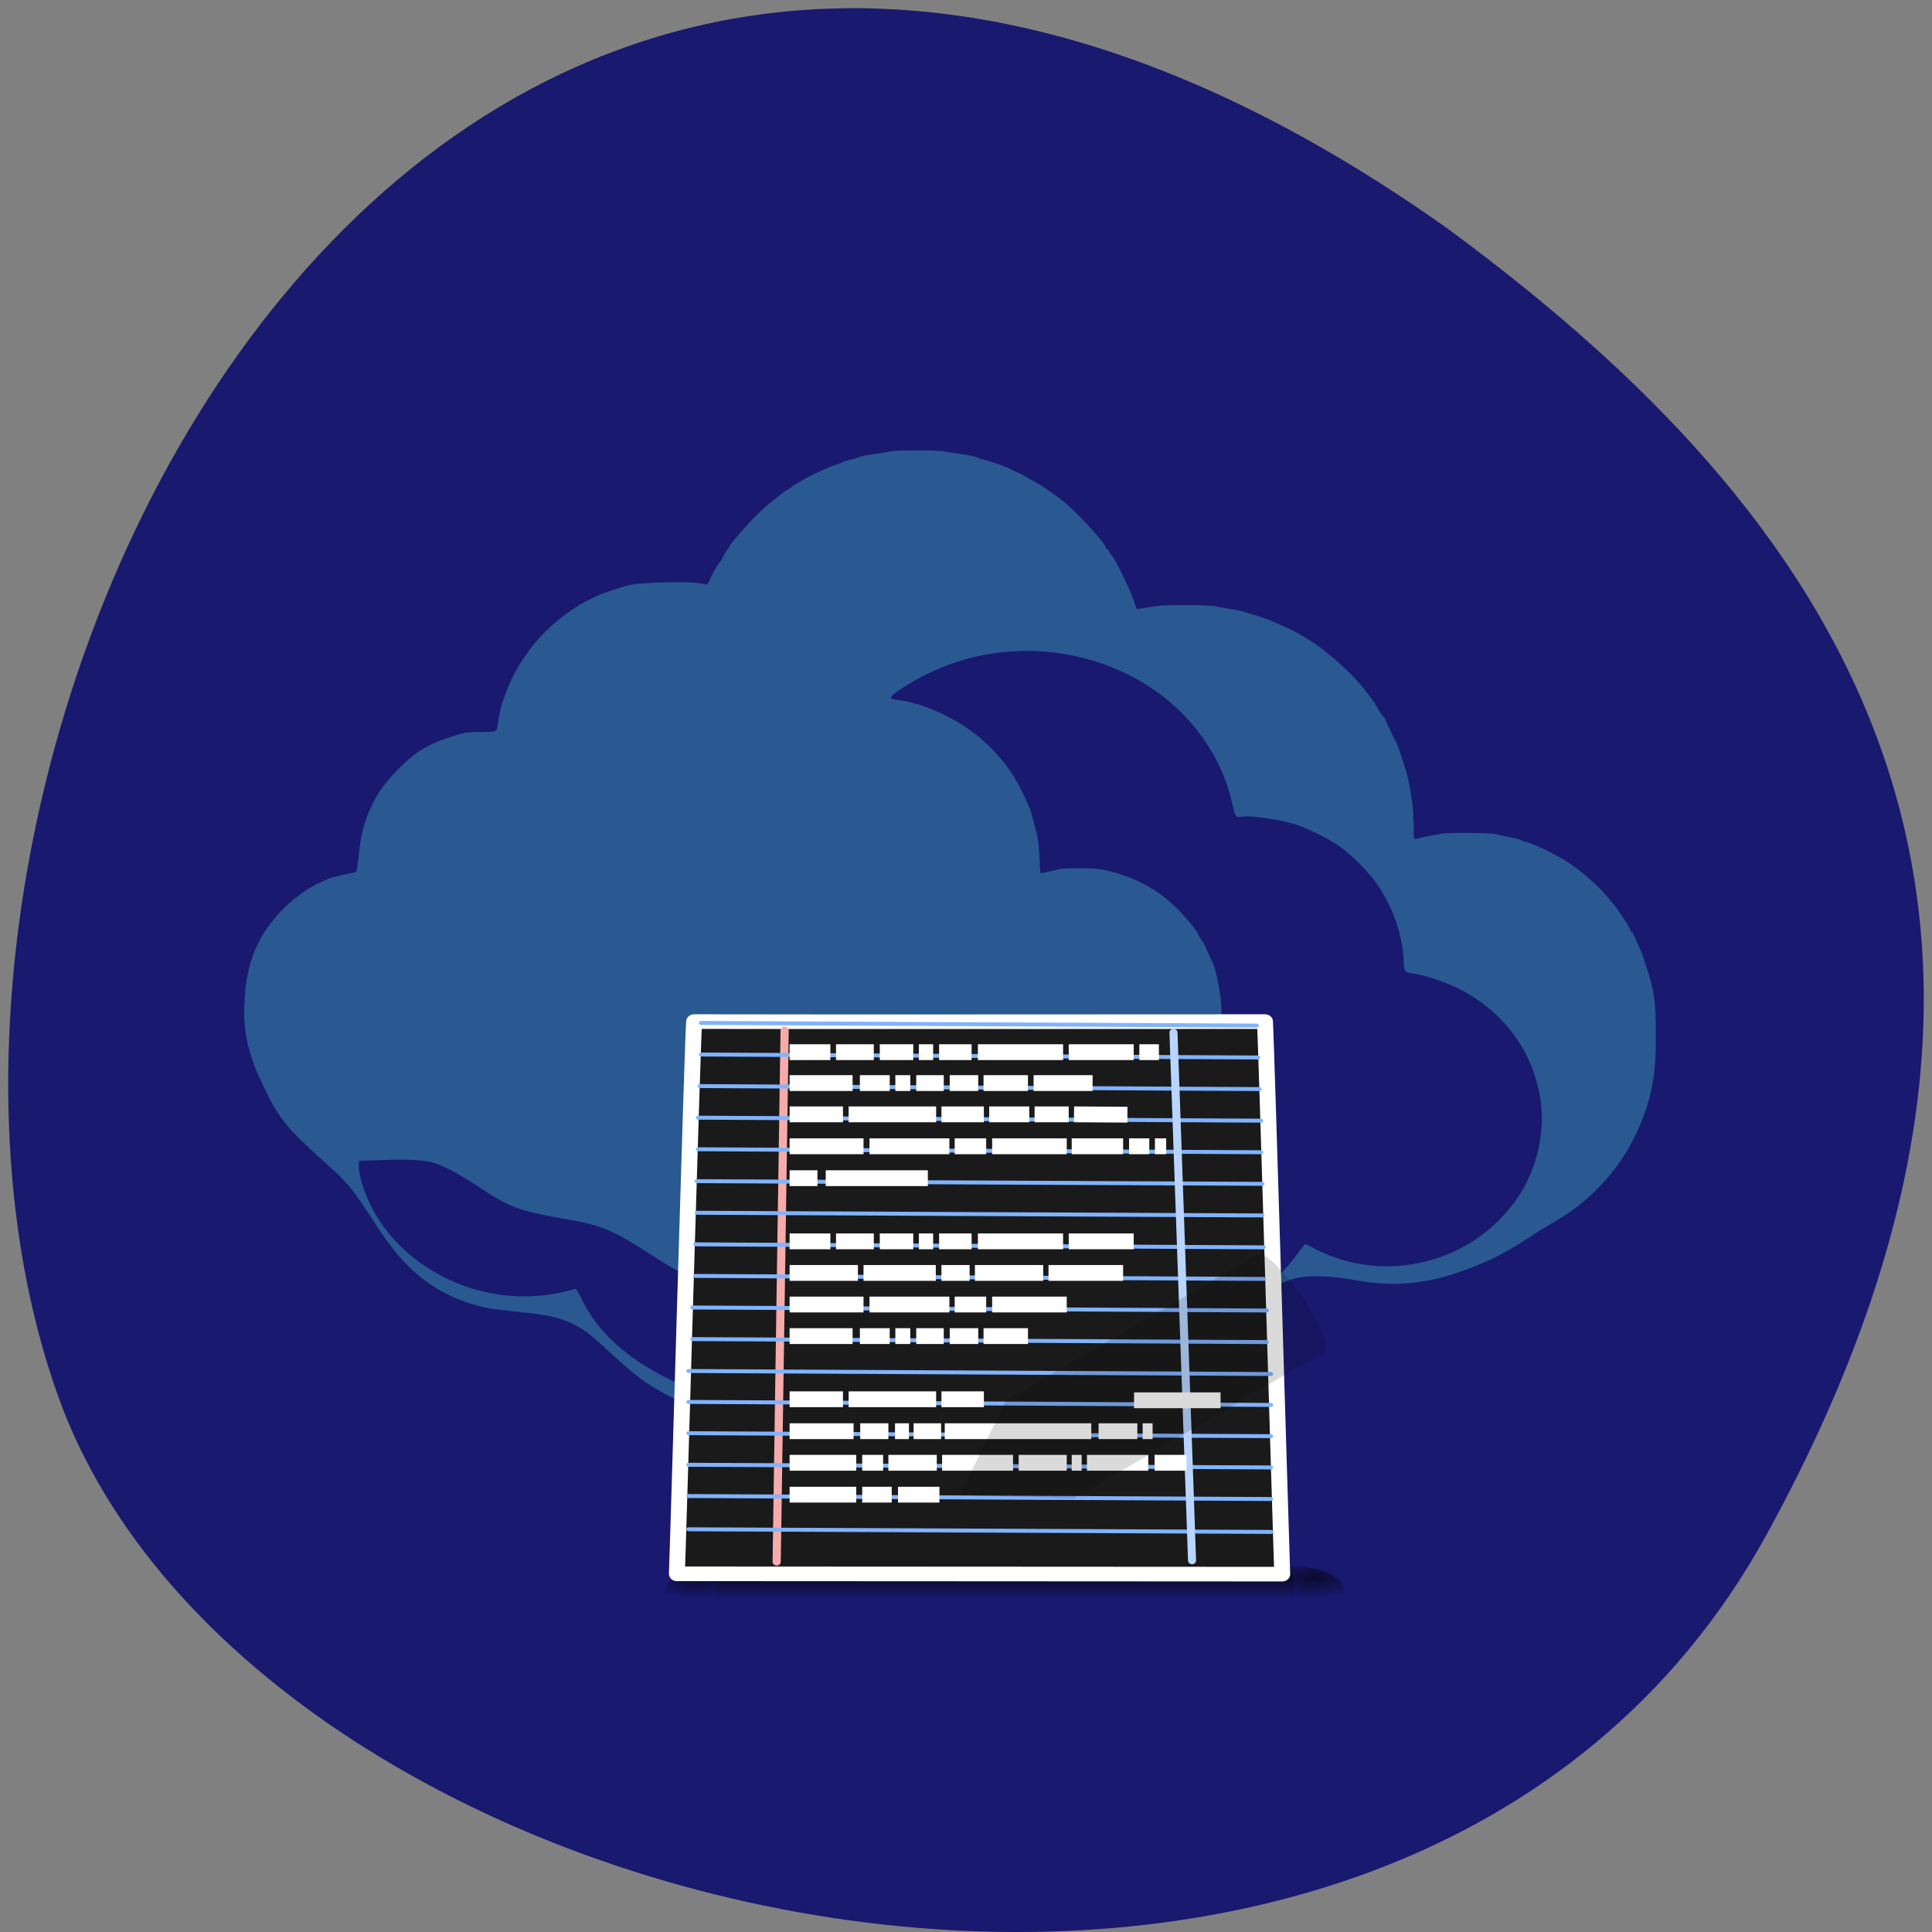 
<svg xmlns="http://www.w3.org/2000/svg" xmlns:xlink="http://www.w3.org/1999/xlink" width="22px" height="22px" viewBox="0 0 22 22" version="1.1">
<rect x="0" y="0" width="22" height="22" fill="#808080" stroke="none"/>
<defs>
<linearGradient id="linear0" gradientUnits="userSpaceOnUse" x1="0" y1="366.648" x2="0" y2="609.505" gradientTransform="matrix(0.014,0,0,0.002,6.528,16.994)">
<stop offset="0" style="stop-color:rgb(0%,0%,0%);stop-opacity:0;"/>
<stop offset="0.5" style="stop-color:rgb(0%,0%,0%);stop-opacity:0.6;"/>
<stop offset="1" style="stop-color:rgb(0%,0%,0%);stop-opacity:0;"/>
</linearGradient>
<radialGradient id="radial0" gradientUnits="userSpaceOnUse" cx="605.714" cy="486.648" fx="605.714" fy="486.648" r="117.143" gradientTransform="matrix(-0.005,0,0,0.002,10.967,16.994)">
<stop offset="0" style="stop-color:rgb(0%,0%,0%);stop-opacity:0.6;"/>
<stop offset="1" style="stop-color:rgb(0%,0%,0%);stop-opacity:0;"/>
</radialGradient>
<radialGradient id="radial1" gradientUnits="userSpaceOnUse" cx="605.714" cy="486.648" fx="605.714" fy="486.648" r="117.143" gradientTransform="matrix(0.005,0,0,0.002,11.924,16.994)">
<stop offset="0" style="stop-color:rgb(0%,0%,0%);stop-opacity:0.6;"/>
<stop offset="1" style="stop-color:rgb(0%,0%,0%);stop-opacity:0;"/>
</radialGradient>
</defs>
<g id="surface1">
<path style=" stroke:none;fill-rule:nonzero;fill:rgb(9.804%,9.804%,43.922%);fill-opacity:1;" d="M 20.109 17.488 C 15.938 25.059 2.867 22.121 0.656 15.883 C -1.98 8.453 4.875 -5.652 16.492 2.609 C 20.406 5.496 24.277 9.91 20.109 17.488 Z M 20.109 17.488 "/>
<path style=" stroke:none;fill-rule:nonzero;fill:rgb(16.078%,34.902%,56.471%);fill-opacity:1;" d="M 9.195 16.312 C 8.488 16.258 7.82 16.051 7.367 15.75 C 7.242 15.664 7.125 15.566 6.918 15.375 C 6.832 15.293 6.73 15.207 6.695 15.18 C 6.504 15.039 6.32 14.98 5.996 14.949 C 5.668 14.914 5.562 14.902 5.465 14.875 C 5.082 14.781 4.75 14.566 4.5 14.25 C 4.457 14.199 4.379 14.09 4.32 14.008 C 4.266 13.922 4.184 13.797 4.137 13.727 C 4.008 13.535 3.922 13.434 3.758 13.289 C 3.477 13.035 3.422 12.984 3.328 12.883 C 3.203 12.746 3.109 12.602 3.027 12.422 C 2.988 12.34 2.945 12.254 2.934 12.227 C 2.902 12.164 2.844 11.988 2.82 11.883 C 2.785 11.707 2.773 11.586 2.785 11.406 C 2.801 10.957 2.941 10.633 3.238 10.336 C 3.359 10.219 3.531 10.098 3.633 10.055 C 3.66 10.043 3.703 10.027 3.727 10.012 C 3.773 9.992 3.809 9.984 3.969 9.949 C 4.016 9.941 4.055 9.93 4.059 9.926 C 4.062 9.918 4.07 9.848 4.082 9.77 C 4.109 9.496 4.141 9.375 4.234 9.172 C 4.301 9.027 4.391 8.906 4.52 8.773 C 4.738 8.551 4.883 8.465 5.199 8.371 C 5.312 8.336 5.328 8.336 5.48 8.336 C 5.672 8.332 5.656 8.344 5.676 8.199 C 5.707 7.98 5.82 7.703 5.973 7.48 C 6.117 7.266 6.293 7.09 6.523 6.938 C 6.641 6.859 6.668 6.848 6.809 6.781 C 6.875 6.75 7.062 6.688 7.18 6.66 C 7.289 6.633 7.836 6.617 7.953 6.641 C 8 6.648 8.047 6.656 8.055 6.652 C 8.059 6.648 8.078 6.621 8.086 6.594 C 8.109 6.535 8.176 6.422 8.207 6.387 C 8.215 6.375 8.227 6.359 8.227 6.355 C 8.227 6.348 8.242 6.32 8.262 6.289 C 8.281 6.262 8.305 6.227 8.312 6.211 C 8.355 6.148 8.516 5.965 8.598 5.883 C 8.707 5.777 8.727 5.758 8.824 5.684 C 8.859 5.656 8.895 5.625 8.906 5.617 C 8.914 5.609 8.941 5.59 8.969 5.578 C 8.992 5.562 9.016 5.547 9.016 5.543 C 9.016 5.539 9.039 5.523 9.066 5.512 C 9.094 5.496 9.121 5.48 9.125 5.477 C 9.141 5.457 9.441 5.312 9.52 5.293 C 9.547 5.285 9.578 5.273 9.59 5.266 C 9.602 5.258 9.648 5.242 9.688 5.234 C 9.734 5.223 9.781 5.207 9.801 5.199 C 9.82 5.191 9.898 5.176 9.977 5.168 C 10.055 5.156 10.125 5.145 10.137 5.141 C 10.164 5.125 10.711 5.125 10.754 5.141 C 10.773 5.145 10.852 5.156 10.926 5.168 C 11 5.176 11.082 5.195 11.102 5.199 C 11.121 5.211 11.172 5.227 11.215 5.238 C 11.309 5.262 11.473 5.32 11.5 5.34 C 11.516 5.348 11.547 5.363 11.578 5.375 C 11.605 5.387 11.66 5.414 11.699 5.438 C 11.734 5.457 11.777 5.484 11.793 5.492 C 11.859 5.523 12.062 5.668 12.148 5.742 C 12.312 5.887 12.57 6.172 12.59 6.23 C 12.59 6.242 12.602 6.25 12.605 6.25 C 12.609 6.25 12.625 6.27 12.633 6.289 C 12.645 6.309 12.656 6.324 12.66 6.328 C 12.695 6.352 12.895 6.766 12.922 6.875 C 12.934 6.906 12.941 6.93 12.945 6.934 C 12.949 6.938 13.012 6.926 13.086 6.914 C 13.195 6.895 13.258 6.891 13.504 6.891 C 13.691 6.891 13.816 6.895 13.852 6.906 C 13.879 6.914 13.965 6.926 14.031 6.938 C 14.102 6.949 14.176 6.969 14.199 6.977 C 14.219 6.984 14.266 7 14.301 7.008 C 14.375 7.027 14.48 7.07 14.566 7.109 C 14.594 7.121 14.648 7.145 14.68 7.16 C 14.797 7.215 14.973 7.324 15.059 7.391 C 15.082 7.414 15.117 7.438 15.129 7.449 C 15.273 7.562 15.469 7.754 15.559 7.879 C 15.578 7.906 15.609 7.945 15.621 7.961 C 15.637 7.977 15.66 8.008 15.668 8.031 C 15.695 8.082 15.738 8.148 15.762 8.172 C 15.77 8.18 15.777 8.191 15.777 8.195 C 15.777 8.207 15.855 8.375 15.895 8.445 C 15.918 8.488 15.996 8.719 16.023 8.824 C 16.07 9.012 16.098 9.219 16.098 9.438 C 16.098 9.523 16.102 9.555 16.109 9.555 C 16.117 9.555 16.18 9.539 16.25 9.523 C 16.32 9.512 16.395 9.496 16.422 9.492 C 16.504 9.48 16.969 9.484 17.02 9.496 C 17.047 9.504 17.121 9.52 17.184 9.531 C 17.246 9.543 17.309 9.559 17.32 9.566 C 17.332 9.574 17.367 9.586 17.398 9.594 C 17.449 9.609 17.594 9.672 17.641 9.699 C 17.652 9.707 17.688 9.723 17.723 9.742 C 17.918 9.84 18.184 10.059 18.332 10.246 C 18.355 10.273 18.379 10.305 18.387 10.312 C 18.398 10.324 18.48 10.445 18.531 10.523 C 18.543 10.547 18.559 10.57 18.562 10.586 C 18.566 10.598 18.574 10.613 18.578 10.613 C 18.586 10.613 18.594 10.621 18.598 10.633 C 18.605 10.648 18.625 10.695 18.645 10.738 C 18.68 10.812 18.707 10.879 18.742 10.992 C 18.836 11.27 18.855 11.402 18.855 11.766 C 18.859 12.102 18.836 12.305 18.777 12.52 C 18.664 12.918 18.48 13.238 18.203 13.523 C 18.039 13.691 17.902 13.797 17.641 13.949 C 17.578 13.984 17.473 14.051 17.402 14.098 C 17.234 14.207 17.078 14.297 16.926 14.363 C 16.371 14.609 15.945 14.672 15.434 14.578 C 15.191 14.531 14.93 14.523 14.793 14.547 C 14.629 14.582 14.504 14.645 14.258 14.812 C 13.973 15.008 13.852 15.074 13.66 15.148 C 13.461 15.223 13.309 15.25 12.973 15.285 C 12.438 15.34 12.316 15.383 11.875 15.668 C 11.766 15.738 11.629 15.824 11.566 15.855 C 11.176 16.074 10.684 16.223 10.113 16.293 C 9.98 16.309 9.332 16.324 9.195 16.312 Z M 9.871 16.137 C 10.508 16.105 11.082 15.977 11.59 15.746 C 11.938 15.59 12.203 15.402 12.414 15.168 C 12.496 15.07 12.516 15.059 12.535 15.062 C 12.695 15.102 13.078 15.117 13.277 15.094 C 13.66 15.051 14.02 14.922 14.309 14.734 C 14.449 14.641 14.633 14.469 14.742 14.32 C 14.785 14.262 14.832 14.203 14.844 14.188 L 14.863 14.164 L 14.977 14.223 C 15.777 14.633 16.77 14.383 17.277 13.645 C 17.508 13.312 17.605 12.867 17.535 12.48 C 17.441 11.941 17.098 11.496 16.586 11.246 C 16.441 11.18 16.273 11.121 16.137 11.094 C 15.98 11.066 15.992 11.082 15.984 10.93 C 15.965 10.633 15.867 10.344 15.688 10.078 C 15.602 9.945 15.391 9.734 15.254 9.637 C 15.129 9.551 14.902 9.438 14.762 9.391 C 14.578 9.332 14.242 9.281 14.125 9.301 C 14.07 9.305 14.07 9.309 14.031 9.145 C 13.855 8.371 13.238 7.746 12.406 7.512 C 11.68 7.305 10.898 7.422 10.27 7.84 C 10.156 7.914 10.129 7.941 10.156 7.957 C 10.164 7.961 10.211 7.969 10.27 7.977 C 10.551 8.02 10.938 8.207 11.164 8.406 C 11.324 8.547 11.43 8.664 11.535 8.828 C 11.605 8.938 11.719 9.168 11.742 9.254 C 11.801 9.473 11.816 9.523 11.824 9.602 C 11.832 9.648 11.836 9.742 11.84 9.809 C 11.84 9.879 11.844 9.938 11.848 9.941 C 11.855 9.945 11.91 9.934 11.973 9.918 C 12.074 9.891 12.098 9.887 12.281 9.887 C 12.426 9.887 12.504 9.891 12.57 9.906 C 12.902 9.977 13.172 10.117 13.398 10.34 C 13.512 10.453 13.629 10.598 13.645 10.641 C 13.648 10.652 13.672 10.688 13.695 10.723 C 13.719 10.762 13.734 10.793 13.734 10.797 C 13.734 10.805 13.75 10.84 13.77 10.879 C 13.789 10.922 13.812 10.969 13.82 10.988 C 13.836 11.023 13.859 11.117 13.887 11.281 C 13.914 11.406 13.918 11.672 13.898 11.832 C 13.863 12.141 13.758 12.438 13.598 12.672 C 13.508 12.805 13.457 12.863 13.27 13.031 C 12.875 13.398 12.742 13.469 12.242 13.555 C 11.988 13.598 11.852 13.633 11.742 13.684 C 11.613 13.742 11.547 13.793 11.344 13.973 C 10.98 14.297 10.895 14.363 10.652 14.484 C 10.25 14.684 9.816 14.789 9.301 14.805 C 8.793 14.816 8.324 14.734 7.883 14.551 C 7.746 14.496 7.582 14.398 7.336 14.238 C 6.996 14.02 6.84 13.953 6.516 13.895 C 5.898 13.789 5.82 13.758 5.441 13.508 C 5.199 13.352 5.047 13.27 4.914 13.234 C 4.805 13.207 4.609 13.199 4.309 13.211 L 4.09 13.219 L 4.086 13.262 C 4.078 13.359 4.141 13.562 4.223 13.73 C 4.531 14.348 5.234 14.762 5.965 14.762 C 6.152 14.762 6.359 14.734 6.539 14.68 C 6.562 14.672 6.57 14.684 6.617 14.781 C 6.844 15.262 7.336 15.637 8.07 15.891 C 8.523 16.047 8.977 16.121 9.605 16.145 C 9.629 16.145 9.746 16.141 9.871 16.137 Z M 9.871 16.137 "/>
<path style=" stroke:none;fill-rule:nonzero;fill:url(#linear0);" d="M 8.16 17.836 L 14.73 17.836 L 14.73 18.391 L 8.16 18.391 Z M 8.16 17.836 "/>
<path style=" stroke:none;fill-rule:nonzero;fill:url(#radial0);" d="M 8.16 17.836 C 8.16 17.836 8.16 18.391 8.16 18.391 C 7.922 18.395 7.582 18.27 7.582 18.113 C 7.582 17.961 7.848 17.836 8.16 17.836 Z M 8.16 17.836 "/>
<path style=" stroke:none;fill-rule:nonzero;fill:url(#radial1);" d="M 14.73 17.836 C 14.73 17.836 14.73 18.391 14.73 18.391 C 14.969 18.395 15.309 18.27 15.309 18.113 C 15.309 17.961 15.043 17.836 14.73 17.836 Z M 14.73 17.836 "/>
<path style="fill-rule:nonzero;fill:rgb(10.196%,10.196%,10.196%);fill-opacity:1;stroke-width:15.132;stroke-linecap:round;stroke-linejoin:round;stroke:rgb(100%,100%,100%);stroke-opacity:1;stroke-miterlimit:4;" d="M 425.265 -11.183 C 565.251 -10.839 826.978 -11.183 966.964 -11.183 C 968.222 11.188 982.063 521.939 983.322 560.83 C 791.745 560.83 600.483 560.486 408.907 560.486 C 410.48 516.776 423.692 8.779 425.265 -11.183 Z M 425.265 -11.183 " transform="matrix(0.012,0,0,0.011,2.801,11.756)"/>
<path style="fill-rule:evenodd;fill:rgb(50.196%,70.196%,100%);fill-opacity:1;stroke-width:7.77;stroke-linecap:round;stroke-linejoin:round;stroke:rgb(96.471%,67.059%,67.059%);stroke-opacity:1;stroke-miterlimit:4;" d="M 511.144 -2.235 L 503.594 548.096 " transform="matrix(0.012,0,0,0.011,2.801,11.756)"/>
<path style="fill-rule:evenodd;fill:rgb(50.196%,70.196%,100%);fill-opacity:1;stroke-width:4.095;stroke-linecap:round;stroke-linejoin:round;stroke:rgb(50.196%,70.196%,100%);stroke-opacity:1;stroke-miterlimit:4;" d="M 959.099 -7.053 L 431.871 -9.807 " transform="matrix(0.012,0,0,0.011,2.801,11.756)"/>
<path style="fill-rule:evenodd;fill:rgb(50.196%,70.196%,100%);fill-opacity:1;stroke-width:4.095;stroke-linecap:round;stroke-linejoin:round;stroke:rgb(50.196%,70.196%,100%);stroke-opacity:1;stroke-miterlimit:4;" d="M 960.358 25.987 L 431.871 22.89 " transform="matrix(0.012,0,0,0.011,2.801,11.756)"/>
<path style="fill-rule:evenodd;fill:rgb(50.196%,70.196%,100%);fill-opacity:1;stroke-width:4.095;stroke-linecap:round;stroke-linejoin:round;stroke:rgb(50.196%,70.196%,100%);stroke-opacity:1;stroke-miterlimit:4;" d="M 961.616 58.684 L 430.613 55.586 " transform="matrix(0.012,0,0,0.011,2.801,11.756)"/>
<path style="fill-rule:evenodd;fill:rgb(50.196%,70.196%,100%);fill-opacity:1;stroke-width:4.095;stroke-linecap:round;stroke-linejoin:round;stroke:rgb(50.196%,70.196%,100%);stroke-opacity:1;stroke-miterlimit:4;" d="M 963.189 91.38 L 429.04 88.282 " transform="matrix(0.012,0,0,0.011,2.801,11.756)"/>
<path style="fill-rule:evenodd;fill:rgb(50.196%,70.196%,100%);fill-opacity:1;stroke-width:4.095;stroke-linecap:round;stroke-linejoin:round;stroke:rgb(50.196%,70.196%,100%);stroke-opacity:1;stroke-miterlimit:4;" d="M 963.189 124.076 L 429.04 120.979 " transform="matrix(0.012,0,0,0.011,2.801,11.756)"/>
<path style="fill-rule:evenodd;fill:rgb(50.196%,70.196%,100%);fill-opacity:1;stroke-width:4.095;stroke-linecap:round;stroke-linejoin:round;stroke:rgb(50.196%,70.196%,100%);stroke-opacity:1;stroke-miterlimit:4;" d="M 964.447 156.773 L 427.781 154.019 " transform="matrix(0.012,0,0,0.011,2.801,11.756)"/>
<path style="fill-rule:evenodd;fill:rgb(50.196%,70.196%,100%);fill-opacity:1;stroke-width:4.095;stroke-linecap:round;stroke-linejoin:round;stroke:rgb(50.196%,70.196%,100%);stroke-opacity:1;stroke-miterlimit:4;" d="M 964.447 189.469 L 427.781 186.716 " transform="matrix(0.012,0,0,0.011,2.801,11.756)"/>
<path style="fill-rule:evenodd;fill:rgb(50.196%,70.196%,100%);fill-opacity:1;stroke-width:4.095;stroke-linecap:round;stroke-linejoin:round;stroke:rgb(50.196%,70.196%,100%);stroke-opacity:1;stroke-miterlimit:4;" d="M 965.705 222.509 L 426.523 219.412 " transform="matrix(0.012,0,0,0.011,2.801,11.756)"/>
<path style="fill-rule:evenodd;fill:rgb(50.196%,70.196%,100%);fill-opacity:1;stroke-width:4.095;stroke-linecap:round;stroke-linejoin:round;stroke:rgb(50.196%,70.196%,100%);stroke-opacity:1;stroke-miterlimit:4;" d="M 965.705 255.206 L 426.523 252.108 " transform="matrix(0.012,0,0,0.011,2.801,11.756)"/>
<path style="fill-rule:evenodd;fill:rgb(50.196%,70.196%,100%);fill-opacity:1;stroke-width:4.095;stroke-linecap:round;stroke-linejoin:round;stroke:rgb(50.196%,70.196%,100%);stroke-opacity:1;stroke-miterlimit:4;" d="M 968.537 287.902 L 423.692 284.805 " transform="matrix(0.012,0,0,0.011,2.801,11.756)"/>
<path style="fill-rule:evenodd;fill:rgb(50.196%,70.196%,100%);fill-opacity:1;stroke-width:4.095;stroke-linecap:round;stroke-linejoin:round;stroke:rgb(50.196%,70.196%,100%);stroke-opacity:1;stroke-miterlimit:4;" d="M 968.537 320.598 L 423.692 317.501 " transform="matrix(0.012,0,0,0.011,2.801,11.756)"/>
<path style="fill-rule:evenodd;fill:rgb(50.196%,70.196%,100%);fill-opacity:1;stroke-width:4.095;stroke-linecap:round;stroke-linejoin:round;stroke:rgb(50.196%,70.196%,100%);stroke-opacity:1;stroke-miterlimit:4;" d="M 972.626 353.639 L 419.917 350.541 " transform="matrix(0.012,0,0,0.011,2.801,11.756)"/>
<path style="fill-rule:evenodd;fill:rgb(50.196%,70.196%,100%);fill-opacity:1;stroke-width:4.095;stroke-linecap:round;stroke-linejoin:round;stroke:rgb(50.196%,70.196%,100%);stroke-opacity:1;stroke-miterlimit:4;" d="M 972.626 385.647 L 419.917 382.549 " transform="matrix(0.012,0,0,0.011,2.801,11.756)"/>
<path style="fill-rule:evenodd;fill:rgb(50.196%,70.196%,100%);fill-opacity:1;stroke-width:4.095;stroke-linecap:round;stroke-linejoin:round;stroke:rgb(50.196%,70.196%,100%);stroke-opacity:1;stroke-miterlimit:4;" d="M 972.626 417.999 L 419.917 414.902 " transform="matrix(0.012,0,0,0.011,2.801,11.756)"/>
<path style="fill-rule:evenodd;fill:rgb(50.196%,70.196%,100%);fill-opacity:1;stroke-width:4.095;stroke-linecap:round;stroke-linejoin:round;stroke:rgb(50.196%,70.196%,100%);stroke-opacity:1;stroke-miterlimit:4;" d="M 972.626 450.351 L 419.917 447.598 " transform="matrix(0.012,0,0,0.011,2.801,11.756)"/>
<path style="fill-rule:evenodd;fill:rgb(50.196%,70.196%,100%);fill-opacity:1;stroke-width:4.095;stroke-linecap:round;stroke-linejoin:round;stroke:rgb(50.196%,70.196%,100%);stroke-opacity:1;stroke-miterlimit:4;" d="M 972.626 483.048 L 419.917 479.95 " transform="matrix(0.012,0,0,0.011,2.801,11.756)"/>
<path style="fill-rule:evenodd;fill:rgb(50.196%,70.196%,100%);fill-opacity:1;stroke-width:4.095;stroke-linecap:round;stroke-linejoin:round;stroke:rgb(50.196%,70.196%,100%);stroke-opacity:1;stroke-miterlimit:4;" d="M 972.626 517.121 L 419.917 514.367 " transform="matrix(0.012,0,0,0.011,2.801,11.756)"/>
<path style="fill:none;stroke-width:7.646;stroke-linecap:round;stroke-linejoin:round;stroke:rgb(72.549%,83.529%,100%);stroke-opacity:1;stroke-miterlimit:4;" d="M 880.141 0.174 L 897.757 546.719 " transform="matrix(0.012,0,0,0.011,2.801,11.756)"/>
<path style="fill-rule:nonzero;fill:rgb(100%,100%,100%);fill-opacity:1;stroke-width:16.379;stroke-linecap:butt;stroke-linejoin:miter;stroke:rgb(100%,100%,100%);stroke-opacity:1;stroke-miterlimit:4;" d="M 515.863 20.481 L 554.555 20.481 M 559.903 20.481 L 595.765 20.481 M 601.427 20.481 L 633.199 20.481 M 638.547 20.481 L 652.074 20.481 M 657.736 20.481 L 688.564 20.481 M 694.541 20.481 L 775.387 20.481 M 780.735 20.481 L 842.392 20.481 M 847.74 20.481 L 866.3 20.481 M 515.863 52.489 L 575.632 52.489 M 582.553 52.489 L 610.864 52.489 M 616.212 52.489 L 630.368 52.489 M 636.03 52.489 L 662.14 52.489 M 667.802 52.489 L 694.856 52.489 M 699.889 52.489 L 742.042 52.489 M 747.39 52.489 L 803.384 52.489 M 515.863 84.841 L 566.509 84.841 M 571.857 84.841 L 654.905 84.841 M 659.938 84.841 L 700.204 84.841 M 705.237 84.841 L 743.301 84.841 M 748.334 84.841 L 780.735 84.841 M 785.768 84.841 L 836.415 85.185 M 515.863 117.881 L 586.013 117.881 M 591.675 117.881 L 667.488 117.881 M 672.521 117.881 L 702.406 117.881 M 708.068 117.881 L 778.848 117.881 M 783.566 117.881 L 832.325 117.881 M 837.988 117.881 L 857.177 117.881 M 862.525 117.881 L 873.22 117.881 M 515.863 150.922 L 542.287 150.922 M 550.151 150.922 L 647.04 150.922 M 515.863 314.403 L 575.632 314.403 M 582.553 314.403 L 610.864 314.403 M 616.212 314.403 L 630.368 314.403 M 636.03 314.403 L 662.14 314.403 M 667.802 314.403 L 694.856 314.403 M 699.889 314.403 L 742.042 314.403 M 515.863 379.796 L 566.509 379.796 M 571.857 379.796 L 654.905 379.796 M 659.938 379.796 L 700.204 379.796 M 842.706 380.829 L 924.811 380.829 M 515.863 281.707 L 586.013 281.707 M 591.675 281.707 L 667.488 281.707 M 672.521 281.707 L 702.406 281.707 M 708.068 281.707 L 778.848 281.707 M 515.863 216.314 L 554.555 216.314 M 559.903 216.314 L 595.765 216.314 M 601.427 216.314 L 633.199 216.314 M 638.547 216.314 L 652.074 216.314 M 657.736 216.314 L 688.564 216.314 M 694.541 216.314 L 775.387 216.314 M 780.735 216.314 L 842.392 216.314 M 515.863 249.011 L 580.665 249.011 M 586.013 249.011 L 654.59 249.011 M 659.938 249.011 L 686.677 249.011 M 691.71 249.011 L 756.513 249.011 M 761.546 249.011 L 832.325 249.011 M 515.863 412.836 L 576.576 412.836 M 582.867 412.836 L 609.606 412.836 M 615.898 412.836 L 629.11 412.836 M 633.514 412.836 L 659.623 412.836 M 663.084 412.836 L 802.126 412.836 M 809.047 412.836 L 845.852 412.836 M 850.885 412.836 L 860.323 412.836 M 584.755 445.533 L 604.573 445.533 M 515.863 445.533 L 579.092 445.533 M 609.606 445.533 L 655.534 445.533 M 660.567 445.533 L 727.886 445.533 M 733.234 445.533 L 778.848 445.533 M 783.566 445.533 L 793.003 445.533 M 798.037 445.533 L 856.233 445.533 M 862.21 445.533 L 892.409 445.533 M 584.755 478.573 L 612.752 478.573 M 515.863 478.573 L 579.092 478.573 M 618.729 478.573 L 658.051 478.573 " transform="matrix(0.012,0,0,0.011,2.801,11.756)"/>
<path style=" stroke:none;fill-rule:evenodd;fill:rgb(4.706%,4.706%,4.706%);fill-opacity:0.149;" d="M 14.391 14.293 C 14.352 14.273 14.328 14.281 14.309 14.289 L 11.91 15.684 L 11.469 15.941 L 11.453 15.949 L 10.93 17.027 L 12.227 17.062 L 12.238 17.055 L 12.68 16.801 L 15.082 15.391 C 15.152 15.348 15.039 15.066 14.824 14.762 C 14.664 14.531 14.496 14.352 14.391 14.293 Z M 14.391 14.293 "/>
</g>
</svg>
